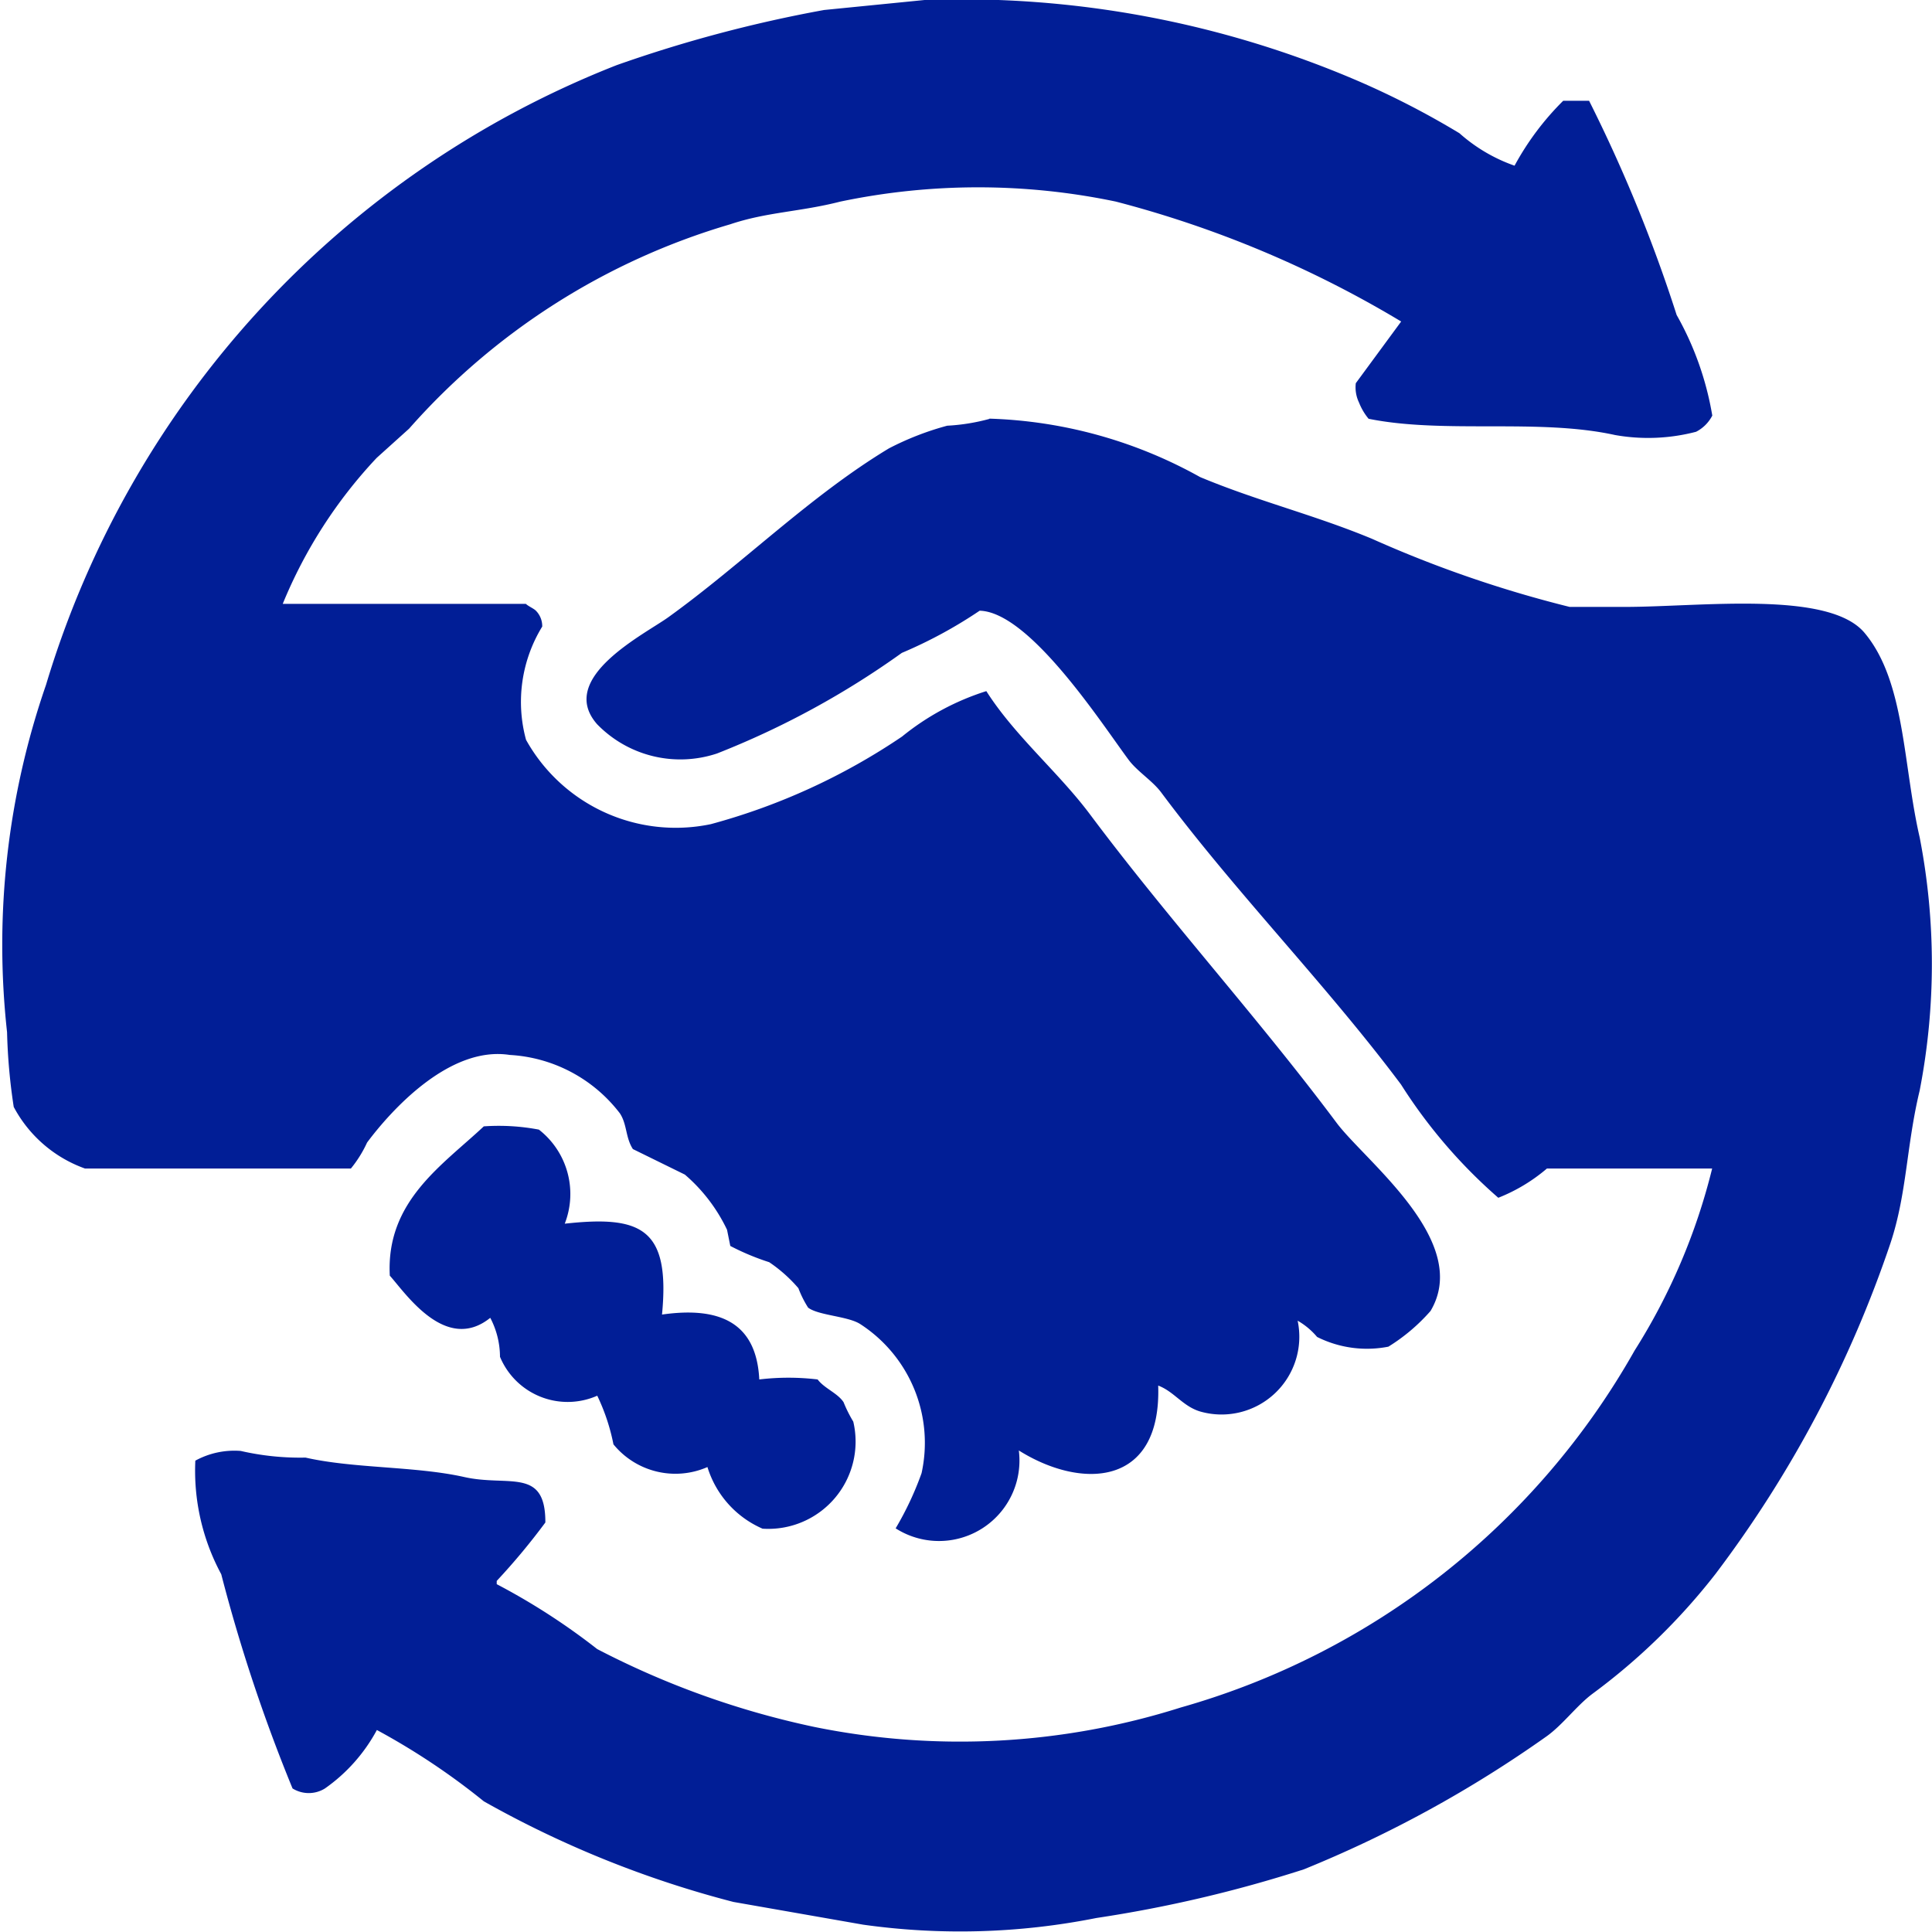 <svg xmlns="http://www.w3.org/2000/svg" width="29" height="29" viewBox="0 0 29 29">
  <defs>
    <style>
      .cls-1 {
        fill: #011e96;
        fill-rule: evenodd;
      }
    </style>
  </defs>
  <path id="_1" data-name="1" class="cls-1" d="M13.878,0A15.072,15.072,0,0,1,20.4,1.222,12.622,12.622,0,0,1,21.907,2a2.469,2.469,0,0,0,.827.487,4.157,4.157,0,0,1,.73-0.974h0.389a22.417,22.417,0,0,1,1.314,3.215,4.614,4.614,0,0,1,.535,1.51,0.561,0.561,0,0,1-.243.243,2.843,2.843,0,0,1-1.216.049c-1.15-.253-2.559-0.014-3.7-0.244A0.89,0.89,0,0,1,20.4,6.044a0.529,0.529,0,0,1-.049-0.292l0.681-.926a16.248,16.248,0,0,0-4.282-1.8,10.088,10.088,0,0,0-4.136,0c-0.607.155-1.1,0.155-1.654,0.341A10.284,10.284,0,0,0,6.141,6.434l-0.487.439A7.15,7.15,0,0,0,4.244,9.064H7.893C7.931,9.1,8,9.128,8.039,9.162a0.329,0.329,0,0,1,.1.243,2.162,2.162,0,0,0-.243,1.7,2.572,2.572,0,0,0,2.773,1.266,9.563,9.563,0,0,0,2.871-1.315,3.833,3.833,0,0,1,1.265-.682c0.43,0.675,1.083,1.217,1.557,1.851,1.188,1.589,2.511,3.037,3.7,4.628,0.432,0.578,2.033,1.78,1.411,2.825a2.788,2.788,0,0,1-.633.536,1.669,1.669,0,0,1-1.07-.146,1.092,1.092,0,0,0-.292-0.244,1.167,1.167,0,0,1-1.46,1.364c-0.263-.077-0.393-0.3-0.633-0.39,0.05,1.529-1.159,1.56-2.092.974a1.208,1.208,0,0,1-1.849,1.169,4.767,4.767,0,0,0,.389-0.828,2.123,2.123,0,0,0-.925-2.241c-0.185-.116-0.625-0.127-0.778-0.244a1.6,1.6,0,0,1-.146-0.292,2.192,2.192,0,0,0-.438-0.39,3.7,3.7,0,0,1-.584-0.244l-0.049-.243a2.515,2.515,0,0,0-.633-0.828L9.5,17.248c-0.112-.173-0.086-0.37-0.195-0.536a2.238,2.238,0,0,0-1.654-.877c-0.908-.141-1.786.839-2.141,1.315a1.8,1.8,0,0,1-.243.39H1.276a1.956,1.956,0,0,1-1.07-.925,8.733,8.733,0,0,1-.1-1.121,11.931,11.931,0,0,1,.584-5.212A14.457,14.457,0,0,1,9.256.978,20.221,20.221,0,0,1,12.37.15Zm0.973,6.284a6.915,6.915,0,0,1,3.163.877c0.869,0.363,1.707.564,2.579,0.926a17.722,17.722,0,0,0,2.968,1.023h0.827c1.14,0,3.063-.253,3.6.39,0.611,0.73.574,1.973,0.827,3.069a9.956,9.956,0,0,1,0,3.8c-0.2.829-.191,1.547-0.438,2.29a17.484,17.484,0,0,1-2.628,4.968,9.434,9.434,0,0,1-1.849,1.8c-0.235.177-.44,0.459-0.681,0.633a18.007,18.007,0,0,1-3.649,2,19.68,19.68,0,0,1-3.114.73,10.452,10.452,0,0,1-3.5.1l-1.946-.341a15.527,15.527,0,0,1-3.747-1.51,10.435,10.435,0,0,0-1.606-1.071,2.541,2.541,0,0,1-.779.877,0.46,0.46,0,0,1-.487,0,24.79,24.79,0,0,1-1.07-3.215,3.271,3.271,0,0,1-.389-1.705,1.221,1.221,0,0,1,.681-0.146,3.983,3.983,0,0,0,.973.1c0.732,0.166,1.646.127,2.384,0.292,0.665,0.149,1.219-.151,1.216.682a9.975,9.975,0,0,1-.73.877v0.049a9.916,9.916,0,0,1,1.508.974,12.784,12.784,0,0,0,3.26,1.169,10.968,10.968,0,0,0,5.5-.292,11.383,11.383,0,0,0,6.812-5.358A9.233,9.233,0,0,0,25.7,17.54H23.22a2.584,2.584,0,0,1-.73.439,7.768,7.768,0,0,1-1.46-1.7c-1.127-1.507-2.466-2.863-3.6-4.384-0.129-.174-0.357-0.314-0.487-0.487-0.4-.537-1.485-2.222-2.238-2.241a6.859,6.859,0,0,1-1.168.633,12.782,12.782,0,0,1-2.774,1.51,1.742,1.742,0,0,1-1.8-.439c-0.611-.695.709-1.347,1.07-1.607,1.111-.8,2.124-1.818,3.309-2.533a4.337,4.337,0,0,1,.876-0.341A3,3,0,0,0,14.851,6.288ZM8.477,18.368c1.151-.127,1.585.07,1.46,1.364,0.875-.125,1.418.127,1.46,0.974a3.7,3.7,0,0,1,.876,0c0.1,0.134.3,0.205,0.389,0.341a2.049,2.049,0,0,0,.146.292,1.31,1.31,0,0,1-1.362,1.607,1.483,1.483,0,0,1-.827-0.925,1.2,1.2,0,0,1-1.411-.341,3.032,3.032,0,0,0-.243-0.73,1.1,1.1,0,0,1-1.46-.584,1.266,1.266,0,0,0-.146-0.585c-0.669.538-1.274-.373-1.508-0.633-0.059-1.117.787-1.655,1.411-2.241a3.227,3.227,0,0,1,.827.049A1.225,1.225,0,0,1,8.477,18.368Z"/>
</svg>
